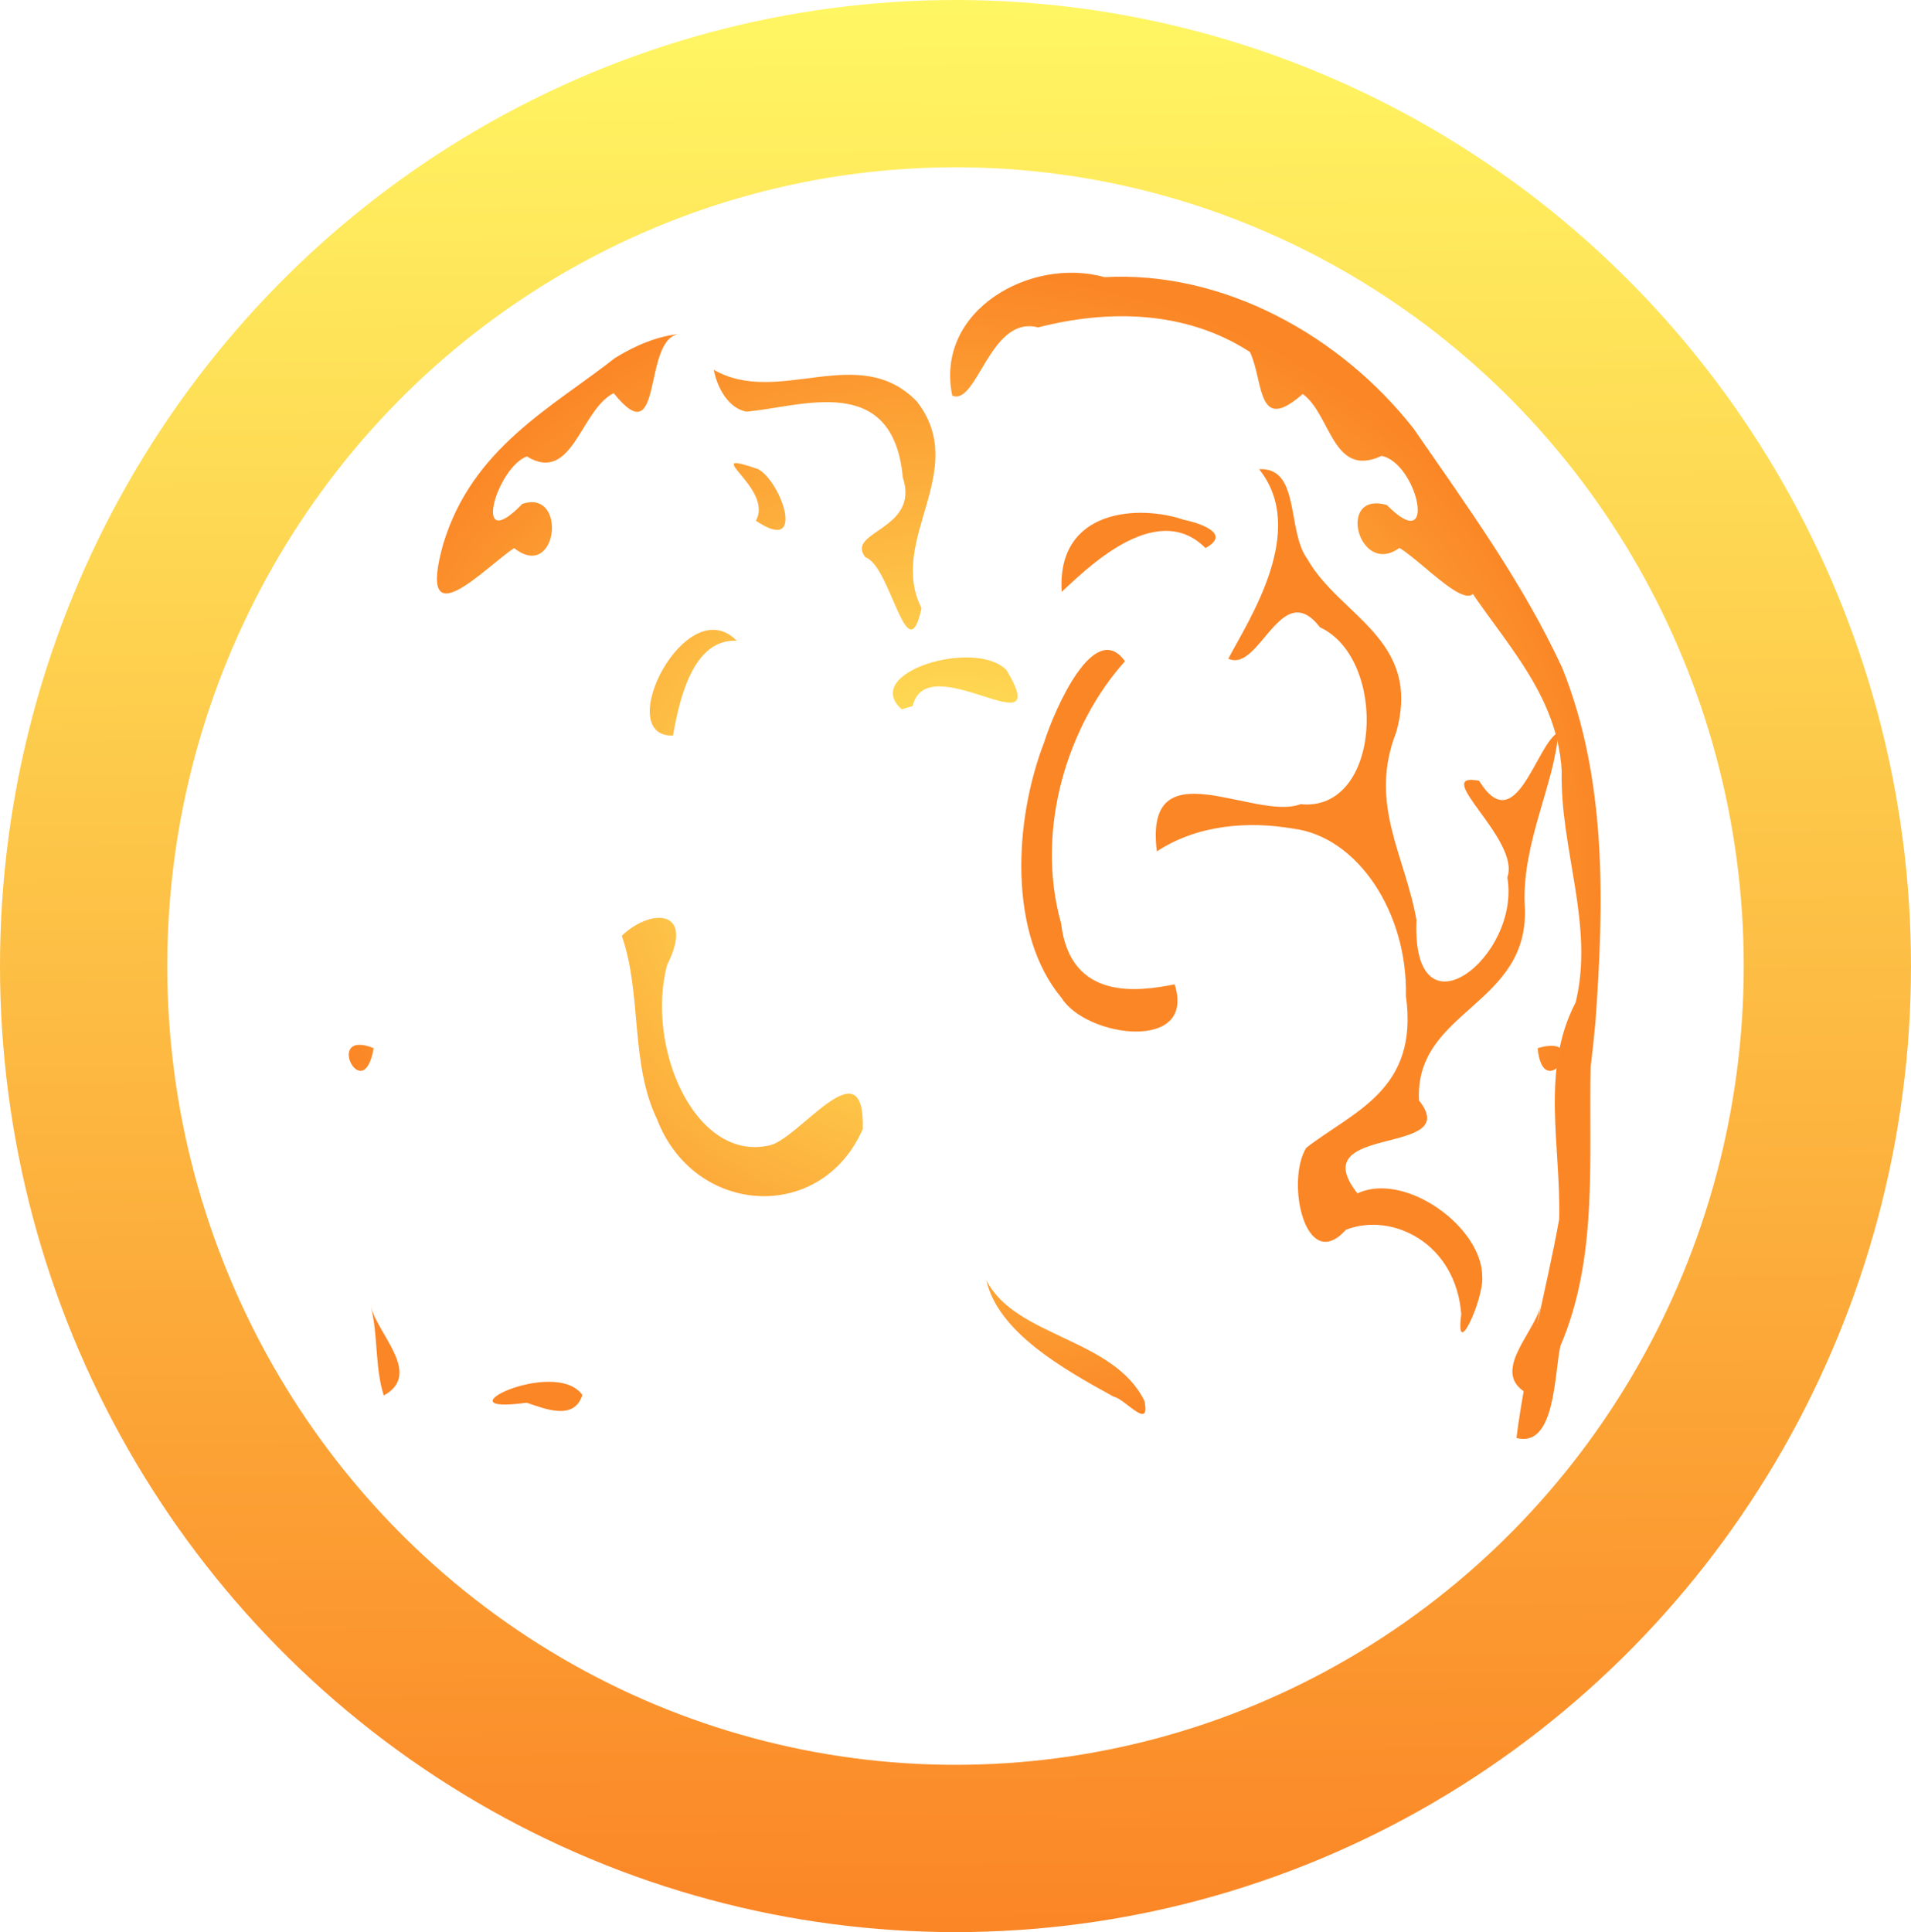 <?xml version="1.0" encoding="UTF-8" standalone="no"?>
<svg
   xmlns:dc="http://purl.org/dc/elements/1.1/"
   xmlns:cc="http://creativecommons.org/ns#"
   xmlns:rdf="http://www.w3.org/1999/02/22-rdf-syntax-ns#"
   xmlns:svg="http://www.w3.org/2000/svg"
   xmlns="http://www.w3.org/2000/svg"
   xmlns:xlink="http://www.w3.org/1999/xlink"
   xmlns:sodipodi="http://sodipodi.sourceforge.net/DTD/sodipodi-0.dtd"
   xmlns:inkscape="http://www.inkscape.org/namespaces/inkscape"
   width="205.66mm"
   height="207.894mm"
   viewBox="0 0 205.66 207.894"
   version="1.1"
   id="svg8"
   sodipodi:docname="musicbrainz_logo.svg"
   inkscape:version="0.92.2 5c3e80d, 2017-08-06">
  <sodipodi:namedview
     pagecolor="#ffffff"
     bordercolor="#666666"
     borderopacity="1"
     objecttolerance="10"
     gridtolerance="10"
     guidetolerance="10"
     inkscape:pageopacity="0"
     inkscape:pageshadow="2"
     inkscape:window-width="1611"
     inkscape:window-height="952"
     id="namedview45"
     showgrid="false"
     inkscape:zoom="0.8495273"
     inkscape:cx="176.76637"
     inkscape:cy="392.87072"
     inkscape:window-x="541"
     inkscape:window-y="352"
     inkscape:window-maximized="0"
     inkscape:current-layer="svg8" />
  <defs
     id="defs2">
    <linearGradient
       inkscape:collect="always"
       id="linearGradient852">
      <stop
         style="stop-color:#fff663;stop-opacity:1;"
         offset="0"
         id="stop848" />
      <stop
         style="stop-color:#fb8626;stop-opacity:1"
         offset="1"
         id="stop850" />
    </linearGradient>
    <linearGradient
       inkscape:collect="always"
       xlink:href="#linearGradient852"
       id="linearGradient854"
       x1="105.892"
       y1="0.546"
       x2="107.554"
       y2="207.036"
       gradientUnits="userSpaceOnUse" />
    <radialGradient
       inkscape:collect="always"
       xlink:href="#linearGradient852"
       id="radialGradient908"
       cx="102.83"
       cy="92.089"
       fx="102.83"
       fy="92.089"
       r="69.427"
       gradientTransform="matrix(1,0,0,0.904,0,8.87)"
       gradientUnits="userSpaceOnUse" />
  </defs>
  <ellipse
     ry="94.947"
     rx="93.83"
     cy="103.947"
     cx="102.83"
     id="path815"
     style="opacity:1;fill:none;fill-opacity:1;stroke:url(#linearGradient854);stroke-width:18;stroke-linecap:round;stroke-linejoin:miter;stroke-miterlimit:4;stroke-dasharray:none;stroke-opacity:1" />
  <g
     id="g890"
     style="stroke:none;fill-opacity:1;fill:url(#radialGradient908)">
    <path
       style="fill:url(#radialGradient908);fill-opacity:1;stroke-width:1.301;stroke:none"
       d="m 171.184,114.816 c -0.218,10.036 0.814,20.546 -3.259,30.012 -0.657,2.949 -0.523,11.025 -4.725,9.894 1.001,-7.937 3.179,-15.687 4.593,-23.506 0.222,-7.795 -2.038,-16.083 1.782,-23.373 2.019,-8.312 -1.711,-16.534 -1.506,-24.864 -0.482,-9.16 -7.577,-15.122 -11.545,-22.229 -3.769,-10.342 -11.723,-18.997 -22.087,-22.93 -6.819,-4.37 -15.048,-4.568 -22.715,-2.589 -5.193,-1.365 -6.551,8.469 -9.24,7.341 -1.905,-9.184 8.471,-14.972 16.384,-12.749 12.852,-0.709 25.442,6.323 33.26,16.291 5.727,8.306 11.745,16.556 15.997,25.747 4.831,11.993 4.496,25.351 3.583,38.036 -0.149,1.641 -0.325,3.281 -0.523,4.917 z"
       id="path7"
       inkscape:connector-curvature="0" />
    <g
       style="fill:url(#radialGradient908);fill-opacity:1;stroke:none"
       id="g9"
       transform="matrix(1.301,0,0,1.697,-64.233,-317.038)">
      <path
         style="fill:url(#radialGradient908);fill-opacity:1;stroke:none"
         d="m 148.453,210.265 c -5.377,2.363 -11.982,-1.806 -16.806,2.009 -4.45,4.399 2.487,8.779 -0.386,13.103 1.198,4.204 2.537,-2.695 4.65,-3.227 1.69,-1.665 -4.553,-1.714 -3.098,-5.069 0.819,-6.72 8.435,-4.461 12.927,-4.163 1.387,-0.183 2.375,-1.354 2.713,-2.653 z"
         id="path11"
         inkscape:connector-curvature="0" />
      <path
         style="fill:url(#radialGradient908);fill-opacity:1;stroke:none"
         d="m 153.525,216.571 c 4.055,3.872 -0.817,9.505 -2.546,12.016 2.596,0.918 4.354,-5.198 7.58,-1.991 5.655,2.016 5.101,11.739 -1.61,11.217 -3.767,1.102 -12.989,-3.729 -11.882,2.992 3.357,-1.689 7.54,-1.939 11.319,-1.438 5.275,0.524 9.432,5.293 9.285,10.603 1.079,5.952 -4.3,7.294 -8.248,9.63 -1.732,2.172 -0.035,8.047 3.283,5.195 3.821,-1.14 9.106,0.849 9.542,5.364 -0.532,3.107 1.87,-0.986 1.736,-2.368 0.033,-3.161 -6.393,-6.712 -10.322,-5.302 -4.631,-4.474 8.841,-2.3 5.091,-5.887 -0.39,-5.786 9.269,-5.992 8.743,-12.401 -0.234,-3.952 2.503,-7.726 2.77,-10.936 -1.817,0.721 -3.497,6.844 -6.545,3.062 -4.119,-0.604 3.468,3.74 2.337,6.123 1.132,5.068 -7.944,10.473 -7.515,2.711 -0.953,-4.139 -3.991,-7.376 -1.678,-11.904 2.166,-5.901 -4.695,-7.362 -7.364,-11.008 -1.706,-1.796 -0.547,-5.813 -3.974,-5.677 z"
         id="path13"
         inkscape:connector-curvature="0" />
      <path
         style="fill:url(#radialGradient908);fill-opacity:1;stroke:none"
         d="m 146.551,227.444 c 4.188,-3.267 10.371,6.105 5.274,6.014 -0.618,-2.744 -1.843,-6.136 -5.274,-6.014 z"
         id="path15"
         inkscape:connector-curvature="0" />
      <path
         style="fill:url(#radialGradient908);fill-opacity:1;stroke:none"
         d="m 149.088,221.573 c -4.178,-3.24 -10.275,1.673 -11.892,2.772 -0.418,-5.284 6.424,-5.536 10.116,-4.561 0.86,0.127 4.124,0.808 1.777,1.789 z"
         id="path17"
         inkscape:connector-curvature="0" />
      <path
         style="fill:url(#radialGradient908);fill-opacity:1;stroke:none"
         d="m 144.967,219.833 c -1.53,-2.095 4.969,-4.628 -0.192,-3.269 -1.944,0.836 -4.005,5.455 0.192,3.269 z"
         id="path19"
         inkscape:connector-curvature="0" />
      <path
         style="fill:url(#radialGradient908);fill-opacity:1;stroke:none"
         d="m 142.431,228.751 c -4.677,3.967 -7.488,10.625 -5.284,16.62 0.761,4.998 6.545,4.295 9.39,3.865 1.823,4.32 -7.316,3.373 -9.353,0.861 -4.433,-4.074 -3.937,-11.257 -1.427,-16.234 0.869,-2.099 4.15,-7.836 6.674,-5.112 z"
         id="path21"
         inkscape:connector-curvature="0" />
      <path
         style="fill:url(#radialGradient908);fill-opacity:1;stroke:none"
         d="m 156.063,246.149 c -2.413,-1.767 -6.104,-1.704 -3.739,1.873 1.764,5.249 -2.335,12.408 -8.366,11.434 -2.447,-0.247 -8.028,-6.554 -7.83,-1.051 3.435,6.004 13.929,5.522 17.016,-0.62 2.243,-3.56 1.231,-7.938 2.92,-11.636 z"
         id="path23"
         inkscape:connector-curvature="0" />
    </g>
    <path
       style="stroke-width:1.301;fill:url(#radialGradient908);fill-opacity:1;stroke:none"
       d="m 132.398,35.925 c 4.597,1.059 1.373,12.115 7.799,6.469 3.068,2.221 3.195,9.113 8.495,6.659 3.863,0.78 6.107,10.914 0.562,5.29 -5.487,-1.569 -3.022,7.802 1.343,4.616 2.938,1.71 10.006,9.943 7.837,1.152 -2.16,-10.359 -11.753,-16.631 -19.971,-22.096 -1.857,-1.058 -3.861,-2.147 -6.066,-2.09 z"
       id="path27"
       inkscape:connector-curvature="0" />
    <path
       style="stroke-width:1.301;fill:url(#radialGradient908);fill-opacity:1;stroke:none"
       d="m 159.928,84.627 c 5.508,5.485 6.648,-12.716 8.432,-3.553 -0.07,1.704 1.411,7.348 -1.621,3.484 -1.012,2.386 -6.271,3.246 -6.811,0.069 z"
       id="path29"
       inkscape:connector-curvature="0" />
    <path
       style="stroke-width:1.301;fill:url(#radialGradient908);fill-opacity:1;stroke:none"
       d="m 165.48,112.779 c 5.941,-1.735 0.59,6.293 0,0 z"
       id="path31"
       inkscape:connector-curvature="0" />
    <path
       style="stroke-width:1.301;fill:url(#radialGradient908);fill-opacity:1;stroke:none"
       d="m 114.62,117.102 c -4.187,7.236 0.863,15.886 3.067,22.906 5.629,6.419 14.499,1.419 21.558,3.161 5.452,0.764 -0.553,12.872 5.29,7.379 2.487,-8.432 -7.963,-12.831 -14.753,-10.472 -9.295,3.044 -11.278,-7.951 -12.816,-14.451 -0.908,-2.729 -0.881,-6.097 -2.347,-8.523 z"
       id="path33"
       inkscape:connector-curvature="0" />
    <path
       style="stroke-width:1.301;fill:url(#radialGradient908);fill-opacity:1;stroke:none"
       d="m 165.784,140.575 c -0.75,2.989 -5.57,7.267 -1.242,9.451 0.598,-3.126 0.588,-6.335 1.242,-9.451 z"
       id="path35"
       inkscape:connector-curvature="0" />
    <path
       style="stroke-width:1.301;fill:url(#radialGradient908);fill-opacity:1;stroke:none"
       d="m 143.02,149.647 c 3.013,-4.117 15.841,2.233 5.922,0.835 -1.952,0.646 -5.121,2.086 -5.922,-0.835 z"
       id="path37"
       inkscape:connector-curvature="0" />
    <path
       style="stroke-width:1.301;fill:url(#radialGradient908);fill-opacity:1;stroke:none"
       d="m 123.161,150.735 c -3.321,-6.791 -13.914,-6.839 -17.014,-12.991 1.257,5.605 8.293,9.567 13.714,12.543 1.216,0.219 3.989,3.753 3.3,0.448 z"
       id="path39"
       inkscape:connector-curvature="0" />
    <path
       style="stroke-width:1.301;fill:url(#radialGradient908);fill-opacity:1;stroke:none"
       d="m 97.142,106.512 c 3.719,3.874 15.454,-3.831 11.574,4.524 -3.238,5.503 -16.473,0.232 -11.574,-4.524 z"
       id="path43"
       inkscape:connector-curvature="0" />
    <path
       style="stroke-width:1.301;fill:url(#radialGradient908);fill-opacity:1;stroke:none"
       d="m 98.226,75.965 c 1.524,-6.509 15.36,4.971 10.098,-3.855 -3.32,-3.457 -15.73,0.245 -11.282,4.216 0.395,-0.12 0.789,-0.24 1.184,-0.361 z"
       id="path45"
       inkscape:connector-curvature="0" />
    <path
       style="stroke-width:1.486;fill:url(#radialGradient908);fill-opacity:1;stroke:none"
       inkscape:connector-curvature="0"
       id="path49"
       d="m 34.507,114.816 c 0.201,9.738 -0.732,20.162 2.958,29.075 -0.321,3.101 3.488,15.911 4.679,8.742 -0.972,-9.832 -5.445,-18.957 -3.943,-29.118 1.414,-10.349 -4.831,-19.474 -1.871,-29.744 1.711,-9.536 1.446,-20.879 8.637,-26.798 5.329,-3.877 5.691,-12.569 10.327,-17.418 6.283,-7.771 14.727,-11.703 22.912,-14.714 4.972,-1.734 10.055,-0.225 15.048,-0.254 4.387,-0.622 8.164,8.65 9.823,7.997 1.387,-9.32 -7.295,-14.495 -13.321,-12.836 -7.959,-0.171 -16.143,0.543 -23.364,5.334 -8.348,4.318 -14.819,12.782 -20.195,21.895 -6.253,8.693 -11.893,19.164 -12.322,31.491 -0.914,8.777 -0.394,17.642 0.631,26.349 z" />
    <path
       style="stroke-width:1.486;fill:url(#radialGradient908);fill-opacity:1;stroke:none"
       d="m 76.814,39.791 c 6.994,4.009 15.586,-3.065 21.861,3.41 5.789,7.464 -3.234,14.898 0.502,22.236 -1.558,7.134 -3.3,-4.573 -6.048,-5.476 -2.197,-2.825 5.923,-2.909 4.029,-8.602 -1.065,-11.404 -10.972,-7.571 -16.816,-7.066 -1.797,-0.303 -3.096,-2.306 -3.529,-4.503 z"
       id="path53"
       inkscape:connector-curvature="0" />
    <path
       style="stroke-width:1.486;fill:url(#radialGradient908);fill-opacity:1;stroke:none"
       d="m 70.215,50.493 c -5.274,6.571 1.062,16.13 3.312,20.391 -3.376,1.558 -5.663,-8.821 -9.86,-3.379 -7.356,3.421 -6.635,19.921 2.095,19.036 4.901,1.871 16.894,-6.328 15.457,5.077 -4.367,-2.865 -9.809,-3.291 -14.724,-2.44 -6.862,0.889 -12.27,8.982 -12.078,17.994 -1.403,10.101 5.594,12.379 10.73,16.342 2.255,3.685 0.046,13.657 -4.27,8.816 -4.971,-1.935 -11.845,1.441 -12.412,9.102 0.693,5.274 -2.434,-1.671 -2.259,-4.018 -0.044,-5.365 8.315,-11.39 13.426,-8.997 6.025,-7.593 -11.501,-3.903 -6.623,-9.991 0.507,-9.82 -12.057,-10.169 -11.372,-21.046 0.304,-6.707 -3.256,-13.112 -3.603,-18.559 2.364,1.223 4.551,11.615 8.514,5.196 5.356,-1.023 -4.512,6.347 -3.04,10.392 -1.472,8.601 10.333,17.773 9.776,4.6 1.239,-7.024 5.192,-12.517 2.182,-20.202 -2.818,-10.014 6.107,-12.494 9.579,-18.68 2.219,-3.047 0.712,-9.864 5.17,-9.635 z"
       id="path55"
       inkscape:connector-curvature="0" />
    <path
       style="stroke-width:1.486;fill:url(#radialGradient908);fill-opacity:1;stroke:none"
       d="m 79.288,68.945 c -5.448,-5.544 -13.491,10.36 -6.861,10.206 0.804,-4.656 2.398,-10.413 6.861,-10.206 z"
       id="path57"
       inkscape:connector-curvature="0" />
    <path
       style="stroke-width:1.486;fill:url(#radialGradient908);fill-opacity:1;stroke:none"
       d="m 75.988,58.981 c 5.435,-5.499 13.365,2.839 15.469,4.703 0.544,-8.967 -8.356,-9.395 -13.158,-7.74 -1.119,0.216 -5.364,1.371 -2.311,3.036 z"
       id="path59"
       inkscape:connector-curvature="0" />
    <path
       style="stroke-width:1.486;fill:url(#radialGradient908);fill-opacity:1;stroke:none"
       d="m 81.349,56.028 c 1.989,-3.556 -6.464,-7.854 0.251,-5.548 2.529,1.42 5.208,9.257 -0.251,5.548 z"
       id="path61"
       inkscape:connector-curvature="0" />
    <path
       style="stroke-width:1.486;fill:url(#radialGradient908);fill-opacity:1;stroke:none"
       d="m 84.648,71.163 c 6.083,6.732 9.741,18.032 6.874,28.204 -0.99,8.481 -8.513,7.289 -12.214,6.558 -2.37,7.332 9.517,5.724 12.165,1.462 5.766,-6.914 5.121,-19.104 1.855,-27.549 -1.13,-3.562 -5.398,-13.299 -8.681,-8.675 z"
       id="path63"
       inkscape:connector-curvature="0" />
    <path
       style="stroke-width:1.486;fill:url(#radialGradient908);fill-opacity:1;stroke:none"
       d="m 66.916,100.688 c 3.139,-3.001 7.939,-2.891 4.863,3.179 -2.293,8.908 3.037,21.057 10.883,19.404 3.183,-0.419 10.443,-11.122 10.185,-1.782 -4.468,10.189 -18.118,9.37 -22.134,-1.053 -2.917,-6.042 -1.602,-13.47 -3.797,-19.748 z"
       id="path65"
       inkscape:connector-curvature="0" />
    <path
       style="stroke-width:1.486;fill:url(#radialGradient908);fill-opacity:1;stroke:none"
       inkscape:connector-curvature="0"
       id="path67"
       d="m 37.305,133.223 c -1.074,-7.95 3.548,-17.381 6.497,-20.982 -4.474,-2.221 -8.89,4.277 -7.047,9.866 0.183,3.705 0.367,7.411 0.55,11.116 z" />
    <path
       style="stroke-width:1.486;fill:url(#radialGradient908);fill-opacity:1;stroke:none"
       inkscape:connector-curvature="0"
       id="path69"
       d="m 73.293,35.925 c -4.317,0.09 -1.699,13.306 -7.246,6.381 -3.586,1.771 -4.419,9.814 -9.354,6.804 -3.322,1.266 -5.953,10.762 -0.485,5.112 4.914,-1.652 3.793,8.434 -0.878,4.755 -3.103,2.037 -10.559,10.102 -7.646,-0.397 3.124,-10.398 11.711,-14.723 18.527,-20.079 2.227,-1.362 4.615,-2.375 7.083,-2.577 z" />
    <path
       style="stroke-width:1.486;fill:url(#radialGradient908);fill-opacity:1;stroke:none"
       inkscape:connector-curvature="0"
       id="path71"
       d="m 45.764,84.627 c -4.571,6.475 -7.462,-14.464 -8.521,-2.113 -0.719,2.345 -0.172,5.612 1.564,1.909 1.451,2.231 5.973,3.803 6.957,0.204 z" />
    <path
       style="stroke-width:1.486;fill:url(#radialGradient908);fill-opacity:1;stroke:none"
       inkscape:connector-curvature="0"
       id="path73"
       d="m 40.211,112.779 c -5.438,-2.163 -1.092,6.451 0,0 z" />
    <path
       style="stroke-width:1.486;fill:url(#radialGradient908);fill-opacity:1;stroke:none"
       inkscape:connector-curvature="0"
       id="path75"
       d="m 91.071,117.102 c 4.086,7.836 -0.906,19.098 -5.127,24.939 -6.199,4.37 -13.373,-1.841 -19.616,1.342 -4.968,1.799 0.938,12.132 -4.921,7.867 -2.257,-10.175 8.866,-13.717 14.783,-10.986 7.754,2.98 11.403,-7.071 12.632,-15.178 0.666,-2.699 1.358,-5.394 2.249,-7.984 z" />
    <path
       style="stroke-width:1.486;fill:url(#radialGradient908);fill-opacity:1;stroke:none"
       inkscape:connector-curvature="0"
       id="path77"
       d="m 39.906,140.575 c 0.788,3.076 5.573,7.289 1.394,9.578 -0.976,-3.046 -0.588,-6.476 -1.394,-9.578 z" />
    <path
       style="stroke-width:1.486;fill:url(#radialGradient908);fill-opacity:1;stroke:none"
       inkscape:connector-curvature="0"
       id="path79"
       d="m 82.53,150.735 c 3.972,-7.298 13.214,-6.431 17.058,-12.954 -1.916,5.964 -8.487,9.676 -13.596,12.456 -0.983,-0.015 -4.208,4.227 -3.462,0.498 z" />
    <path
       style="stroke-width:1.301;fill:url(#radialGradient908);fill-opacity:1;stroke:none"
       d="m 62.67,150.089 c -2.979,-4.115 -15.856,2.224 -5.988,0.841 1.954,0.652 5.114,1.993 5.988,-0.841 z"
       id="path99"
       inkscape:connector-curvature="0" />
  </g>
  <style
     id="stylebodge1"
     type="text/css">[id^=&quot;polygon&quot;]{fill:#FFF663;fill-opacity:1}</style>
  <style
     id="stylebodge2"
     type="text/css">[id^=&quot;path&quot;]{fill:#FFF663;fill-opacity:1}</style>
</svg>
